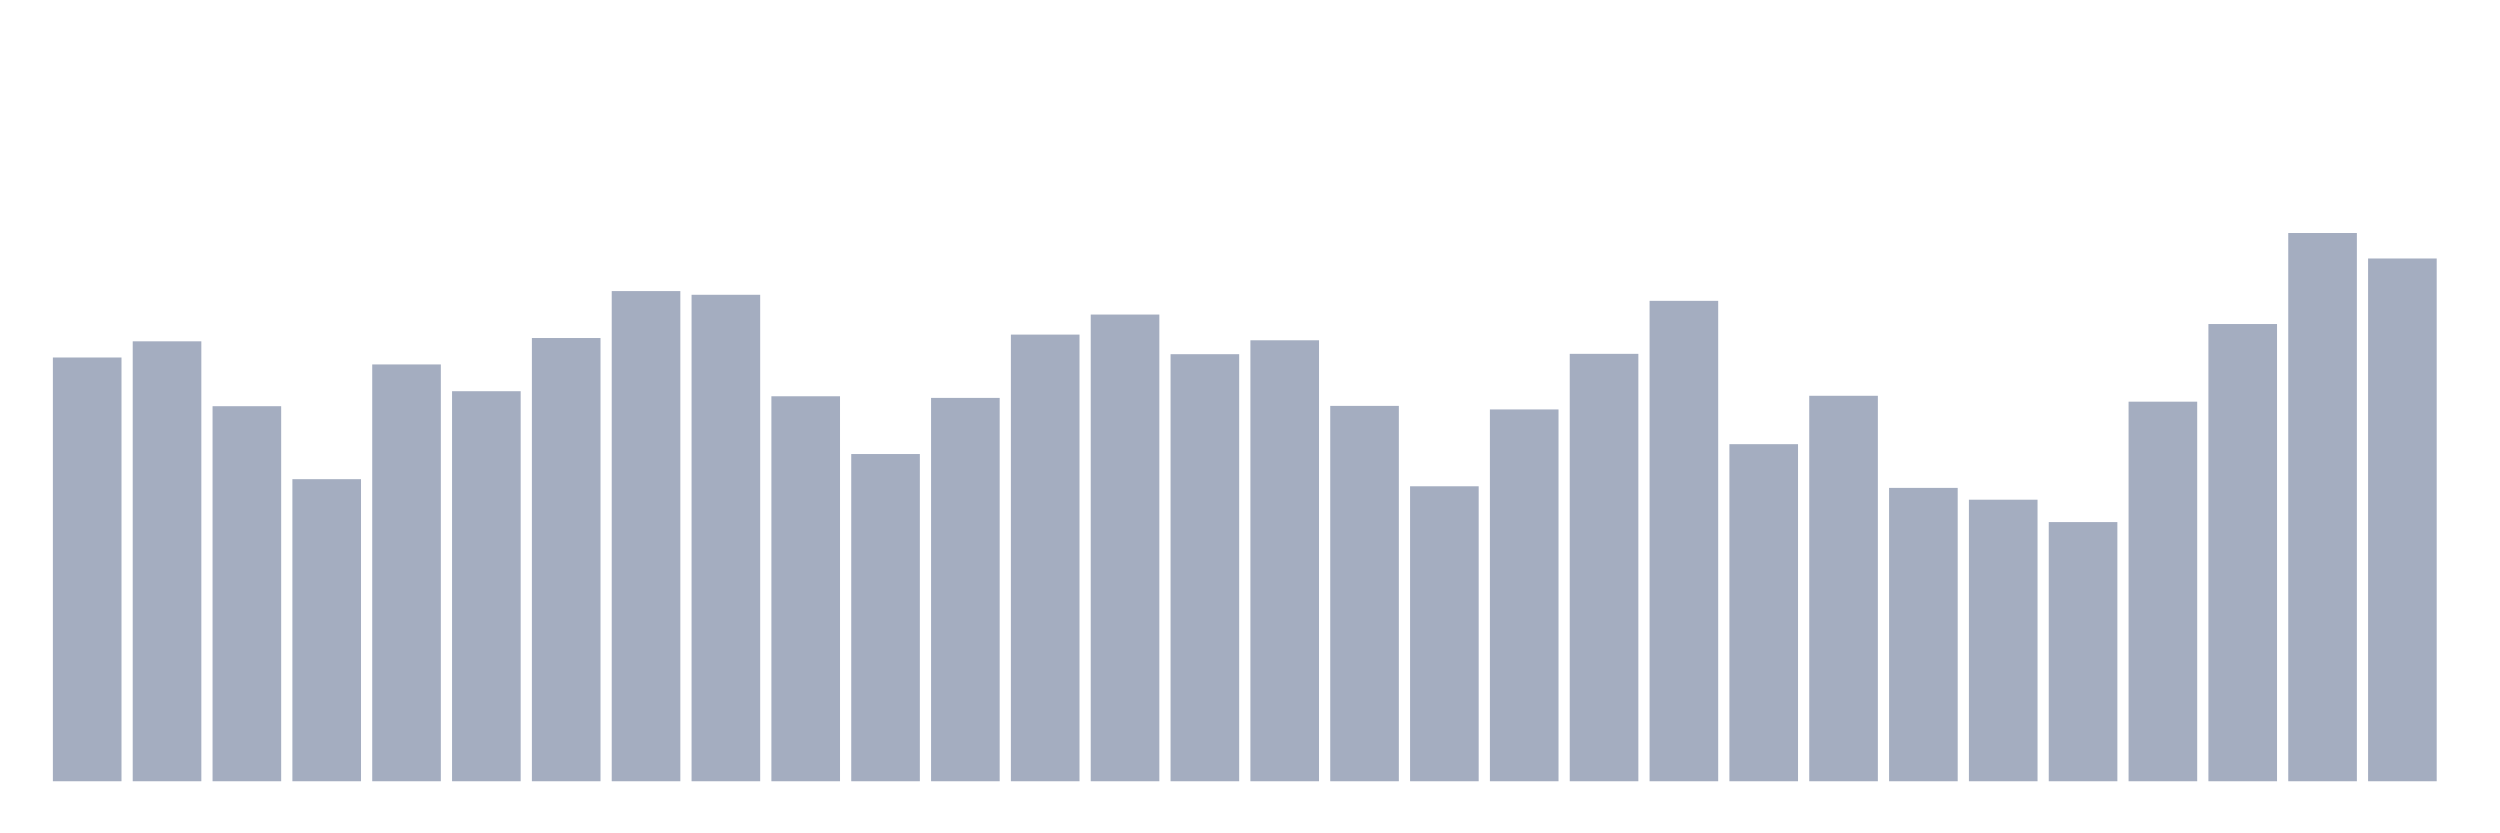 <svg xmlns="http://www.w3.org/2000/svg" viewBox="0 0 480 160"><g transform="translate(10,10)"><rect class="bar" x="0.153" width="13.175" y="58.64" height="81.36" fill="rgb(164,173,192)"></rect><rect class="bar" x="15.482" width="13.175" y="55.534" height="84.466" fill="rgb(164,173,192)"></rect><rect class="bar" x="30.81" width="13.175" y="67.991" height="72.009" fill="rgb(164,173,192)"></rect><rect class="bar" x="46.138" width="13.175" y="82" height="58" fill="rgb(164,173,192)"></rect><rect class="bar" x="61.466" width="13.175" y="59.972" height="80.028" fill="rgb(164,173,192)"></rect><rect class="bar" x="76.794" width="13.175" y="65.112" height="74.888" fill="rgb(164,173,192)"></rect><rect class="bar" x="92.123" width="13.175" y="54.898" height="85.102" fill="rgb(164,173,192)"></rect><rect class="bar" x="107.451" width="13.175" y="45.888" height="94.112" fill="rgb(164,173,192)"></rect><rect class="bar" x="122.779" width="13.175" y="46.598" height="93.402" fill="rgb(164,173,192)"></rect><rect class="bar" x="138.107" width="13.175" y="66.083" height="73.917" fill="rgb(164,173,192)"></rect><rect class="bar" x="153.436" width="13.175" y="77.174" height="62.826" fill="rgb(164,173,192)"></rect><rect class="bar" x="168.764" width="13.175" y="66.397" height="73.603" fill="rgb(164,173,192)"></rect><rect class="bar" x="184.092" width="13.175" y="54.242" height="85.758" fill="rgb(164,173,192)"></rect><rect class="bar" x="199.42" width="13.175" y="50.393" height="89.607" fill="rgb(164,173,192)"></rect><rect class="bar" x="214.748" width="13.175" y="58.004" height="81.996" fill="rgb(164,173,192)"></rect><rect class="bar" x="230.077" width="13.175" y="55.333" height="84.667" fill="rgb(164,173,192)"></rect><rect class="bar" x="245.405" width="13.175" y="67.93" height="72.07" fill="rgb(164,173,192)"></rect><rect class="bar" x="260.733" width="13.175" y="83.366" height="56.634" fill="rgb(164,173,192)"></rect><rect class="bar" x="276.061" width="13.175" y="68.613" height="71.387" fill="rgb(164,173,192)"></rect><rect class="bar" x="291.39" width="13.175" y="57.937" height="82.063" fill="rgb(164,173,192)"></rect><rect class="bar" x="306.718" width="13.175" y="47.763" height="92.237" fill="rgb(164,173,192)"></rect><rect class="bar" x="322.046" width="13.175" y="75.28" height="64.72" fill="rgb(164,173,192)"></rect><rect class="bar" x="337.374" width="13.175" y="65.989" height="74.011" fill="rgb(164,173,192)"></rect><rect class="bar" x="352.702" width="13.175" y="83.674" height="56.326" fill="rgb(164,173,192)"></rect><rect class="bar" x="368.031" width="13.175" y="85.943" height="54.057" fill="rgb(164,173,192)"></rect><rect class="bar" x="383.359" width="13.175" y="90.24" height="49.76" fill="rgb(164,173,192)"></rect><rect class="bar" x="398.687" width="13.175" y="67.12" height="72.88" fill="rgb(164,173,192)"></rect><rect class="bar" x="414.015" width="13.175" y="52.214" height="87.786" fill="rgb(164,173,192)"></rect><rect class="bar" x="429.344" width="13.175" y="34.737" height="105.263" fill="rgb(164,173,192)"></rect><rect class="bar" x="444.672" width="13.175" y="39.63" height="100.37" fill="rgb(164,173,192)"></rect></g></svg>